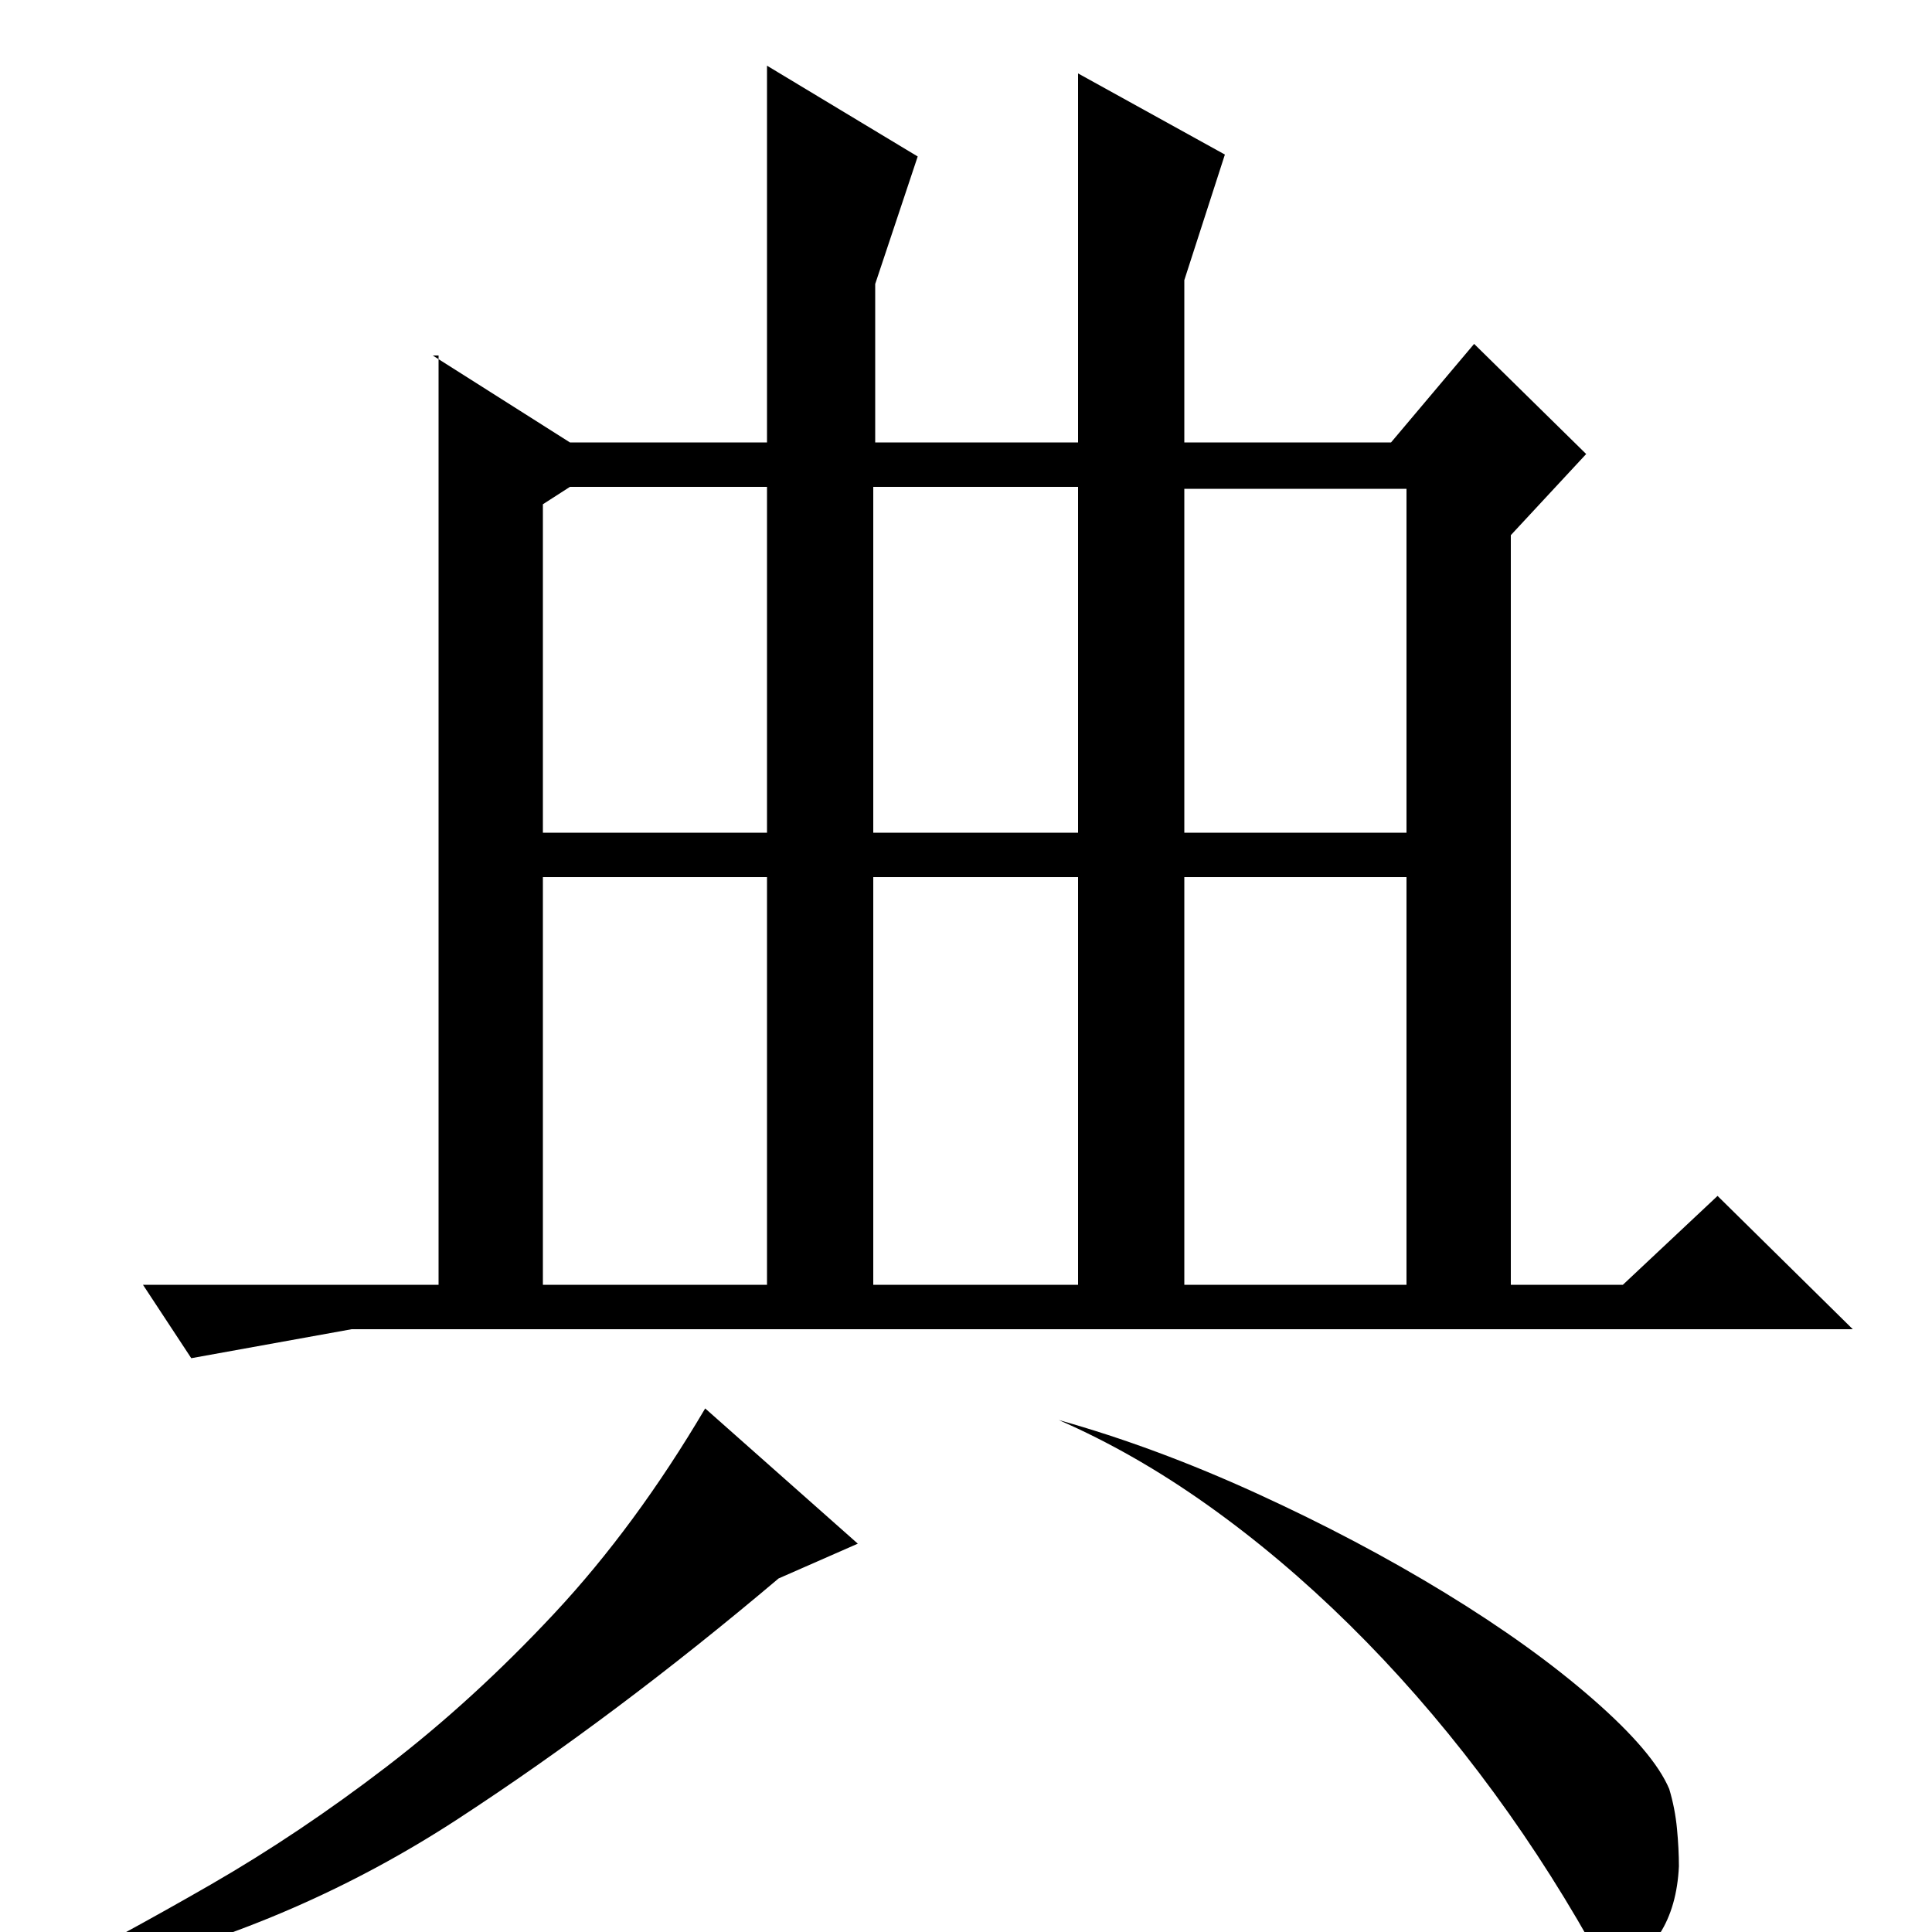 <?xml version="1.0" standalone="no"?>
<!DOCTYPE svg PUBLIC "-//W3C//DTD SVG 1.1//EN" "http://www.w3.org/Graphics/SVG/1.1/DTD/svg11.dtd" >
<svg xmlns="http://www.w3.org/2000/svg" xmlns:xlink="http://www.w3.org/1999/xlink" version="1.1" viewBox="0 -200 1000 1000">
  <g transform="matrix(1 0 0 -1 0 800)">
   <path fill="currentColor"
d="M227 816h-3l71 -45h102v195l78 -47l-22 -66v-82h105v191l76 -42l-21 -65v-84h107l43 51l58 -57l-39 -42v-388h58l49 46l70 -69h-777l-83 -15l-25 38h153v481zM295 748l-14 -9v-170h116v179h-102zM452 748v-179h106v179h-106zM613 747v-178h115v178h-115zM281 546v-211
h116v211h-116zM452 546v-211h106v211h-106zM613 546v-211h115v211h-115zM59 -19q96 24 178 77.5t166 124.5l41 18l-79 70q-36 -61 -78 -106t-87 -79.5t-91 -61t-91 -49.5zM548 265q39 -17 77 -44t73.5 -62t67 -76.5t57.5 -87.5q6 -10 16 -10q11 0 20 14t10 35q0 9 -1 19.5
t-4 20.5q-8 19 -39.5 46.5t-76.5 55t-97.5 51.5t-102.5 38z" />
  </g>

</svg>
